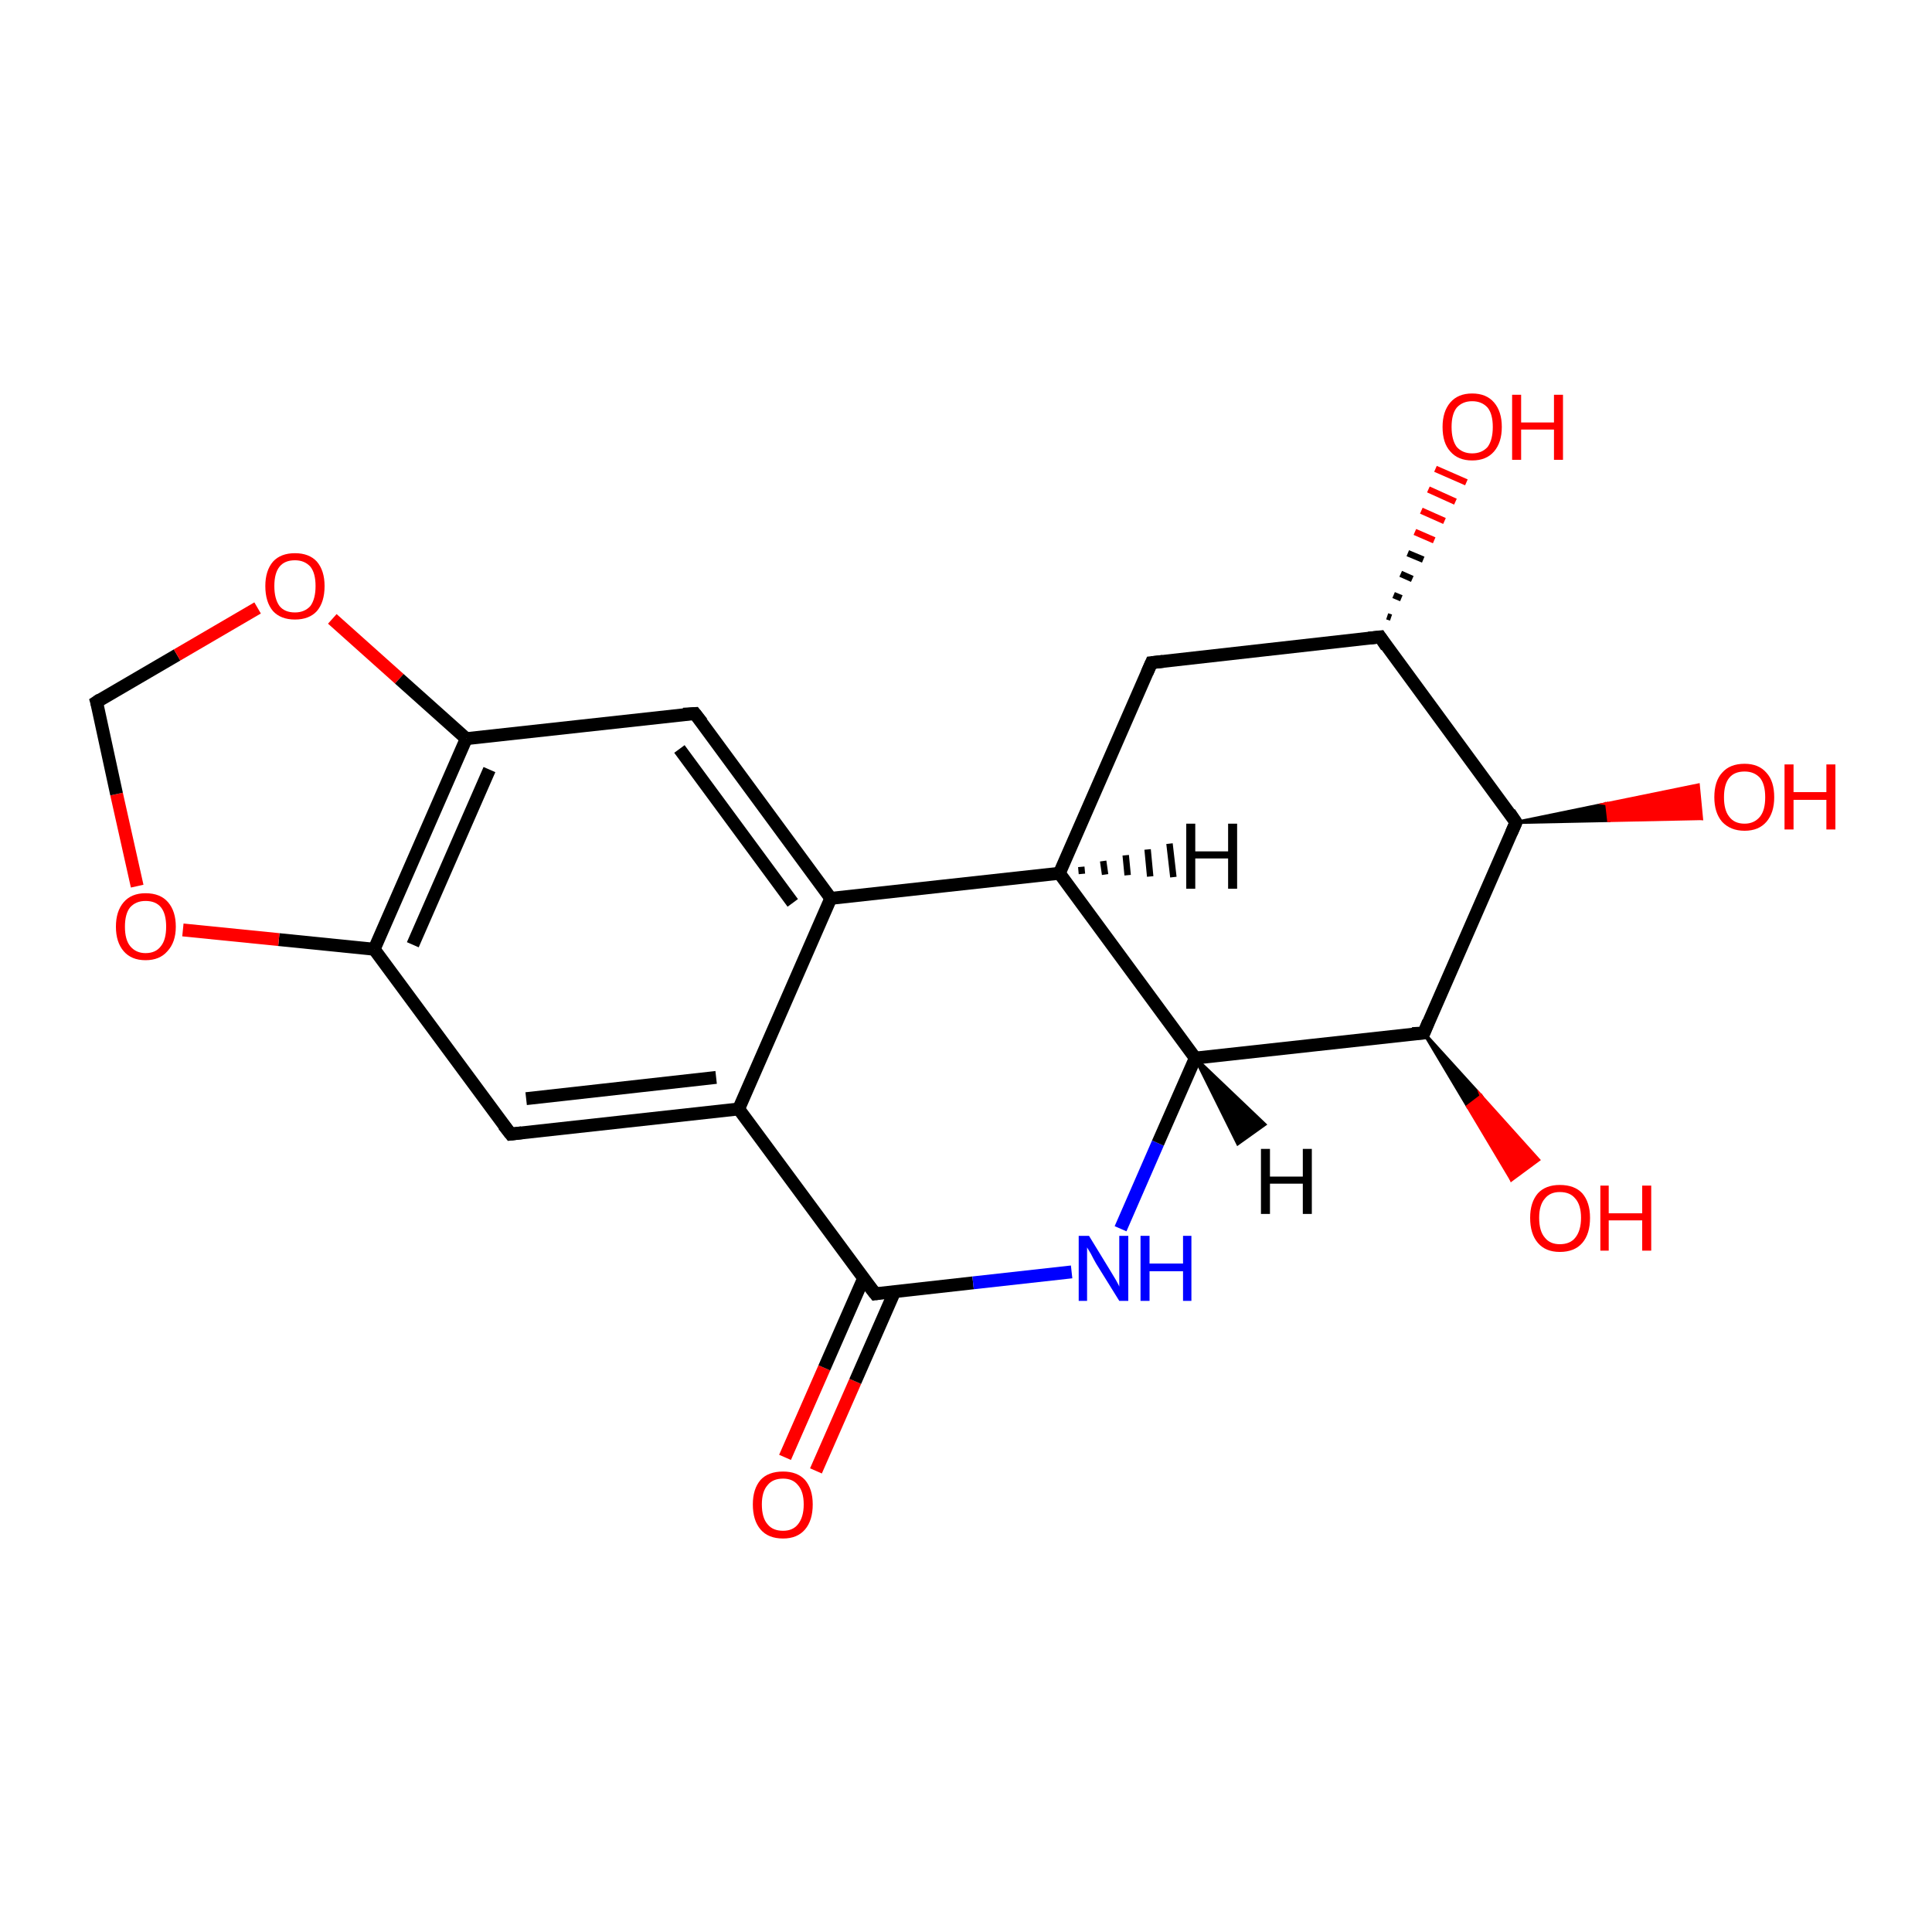<?xml version='1.0' encoding='iso-8859-1'?>
<svg version='1.1' baseProfile='full'
              xmlns='http://www.w3.org/2000/svg'
                      xmlns:rdkit='http://www.rdkit.org/xml'
                      xmlns:xlink='http://www.w3.org/1999/xlink'
                  xml:space='preserve'
width='300px' height='300px' viewBox='0 0 300 300'>
<!-- END OF HEADER -->
<rect style='opacity:1.0;fill:#FFFFFF;stroke:none' width='300.0' height='300.0' x='0.0' y='0.0'> </rect>
<path class='bond-0 atom-0 atom-1' d='M 121.9,226.3 L 128.0,212.4' style='fill:none;fill-rule:evenodd;stroke:#FF0000;stroke-width:2.0px;stroke-linecap:butt;stroke-linejoin:miter;stroke-opacity:1' />
<path class='bond-0 atom-0 atom-1' d='M 128.0,212.4 L 134.1,198.5' style='fill:none;fill-rule:evenodd;stroke:#000000;stroke-width:2.0px;stroke-linecap:butt;stroke-linejoin:miter;stroke-opacity:1' />
<path class='bond-0 atom-0 atom-1' d='M 126.7,228.4 L 132.8,214.5' style='fill:none;fill-rule:evenodd;stroke:#FF0000;stroke-width:2.0px;stroke-linecap:butt;stroke-linejoin:miter;stroke-opacity:1' />
<path class='bond-0 atom-0 atom-1' d='M 132.8,214.5 L 138.9,200.6' style='fill:none;fill-rule:evenodd;stroke:#000000;stroke-width:2.0px;stroke-linecap:butt;stroke-linejoin:miter;stroke-opacity:1' />
<path class='bond-1 atom-1 atom-2' d='M 135.9,200.9 L 151.1,199.2' style='fill:none;fill-rule:evenodd;stroke:#000000;stroke-width:2.0px;stroke-linecap:butt;stroke-linejoin:miter;stroke-opacity:1' />
<path class='bond-1 atom-1 atom-2' d='M 151.1,199.2 L 166.4,197.5' style='fill:none;fill-rule:evenodd;stroke:#0000FF;stroke-width:2.0px;stroke-linecap:butt;stroke-linejoin:miter;stroke-opacity:1' />
<path class='bond-2 atom-2 atom-3' d='M 174.0,190.8 L 179.8,177.5' style='fill:none;fill-rule:evenodd;stroke:#0000FF;stroke-width:2.0px;stroke-linecap:butt;stroke-linejoin:miter;stroke-opacity:1' />
<path class='bond-2 atom-2 atom-3' d='M 179.8,177.5 L 185.6,164.3' style='fill:none;fill-rule:evenodd;stroke:#000000;stroke-width:2.0px;stroke-linecap:butt;stroke-linejoin:miter;stroke-opacity:1' />
<path class='bond-3 atom-3 atom-4' d='M 185.6,164.3 L 221.1,160.4' style='fill:none;fill-rule:evenodd;stroke:#000000;stroke-width:2.0px;stroke-linecap:butt;stroke-linejoin:miter;stroke-opacity:1' />
<path class='bond-4 atom-4 atom-5' d='M 221.1,160.4 L 230.0,170.2 L 227.9,171.8 Z' style='fill:#000000;fill-rule:evenodd;fill-opacity:1;stroke:#000000;stroke-width:0.5px;stroke-linecap:butt;stroke-linejoin:miter;stroke-miterlimit:10;stroke-opacity:1;' />
<path class='bond-4 atom-4 atom-5' d='M 230.0,170.2 L 234.7,183.2 L 238.9,180.1 Z' style='fill:#FF0000;fill-rule:evenodd;fill-opacity:1;stroke:#FF0000;stroke-width:0.5px;stroke-linecap:butt;stroke-linejoin:miter;stroke-miterlimit:10;stroke-opacity:1;' />
<path class='bond-4 atom-4 atom-5' d='M 230.0,170.2 L 227.9,171.8 L 234.7,183.2 Z' style='fill:#FF0000;fill-rule:evenodd;fill-opacity:1;stroke:#FF0000;stroke-width:0.5px;stroke-linecap:butt;stroke-linejoin:miter;stroke-miterlimit:10;stroke-opacity:1;' />
<path class='bond-5 atom-4 atom-6' d='M 221.1,160.4 L 235.4,127.7' style='fill:none;fill-rule:evenodd;stroke:#000000;stroke-width:2.0px;stroke-linecap:butt;stroke-linejoin:miter;stroke-opacity:1' />
<path class='bond-6 atom-6 atom-7' d='M 235.4,127.7 L 249.5,124.8 L 249.8,127.4 Z' style='fill:#000000;fill-rule:evenodd;fill-opacity:1;stroke:#000000;stroke-width:0.5px;stroke-linecap:butt;stroke-linejoin:miter;stroke-miterlimit:10;stroke-opacity:1;' />
<path class='bond-6 atom-6 atom-7' d='M 249.5,124.8 L 264.2,127.1 L 263.7,121.9 Z' style='fill:#FF0000;fill-rule:evenodd;fill-opacity:1;stroke:#FF0000;stroke-width:0.5px;stroke-linecap:butt;stroke-linejoin:miter;stroke-miterlimit:10;stroke-opacity:1;' />
<path class='bond-6 atom-6 atom-7' d='M 249.5,124.8 L 249.8,127.4 L 264.2,127.1 Z' style='fill:#FF0000;fill-rule:evenodd;fill-opacity:1;stroke:#FF0000;stroke-width:0.5px;stroke-linecap:butt;stroke-linejoin:miter;stroke-miterlimit:10;stroke-opacity:1;' />
<path class='bond-7 atom-6 atom-8' d='M 235.4,127.7 L 214.3,98.9' style='fill:none;fill-rule:evenodd;stroke:#000000;stroke-width:2.0px;stroke-linecap:butt;stroke-linejoin:miter;stroke-opacity:1' />
<path class='bond-8 atom-8 atom-9' d='M 215.4,95.7 L 216.0,95.9' style='fill:none;fill-rule:evenodd;stroke:#000000;stroke-width:1.0px;stroke-linecap:butt;stroke-linejoin:miter;stroke-opacity:1' />
<path class='bond-8 atom-8 atom-9' d='M 216.4,92.4 L 217.6,92.9' style='fill:none;fill-rule:evenodd;stroke:#000000;stroke-width:1.0px;stroke-linecap:butt;stroke-linejoin:miter;stroke-opacity:1' />
<path class='bond-8 atom-8 atom-9' d='M 217.5,89.1 L 219.3,89.9' style='fill:none;fill-rule:evenodd;stroke:#000000;stroke-width:1.0px;stroke-linecap:butt;stroke-linejoin:miter;stroke-opacity:1' />
<path class='bond-8 atom-8 atom-9' d='M 218.6,85.9 L 221.0,86.9' style='fill:none;fill-rule:evenodd;stroke:#000000;stroke-width:1.0px;stroke-linecap:butt;stroke-linejoin:miter;stroke-opacity:1' />
<path class='bond-8 atom-8 atom-9' d='M 219.7,82.6 L 222.7,83.9' style='fill:none;fill-rule:evenodd;stroke:#FF0000;stroke-width:1.0px;stroke-linecap:butt;stroke-linejoin:miter;stroke-opacity:1' />
<path class='bond-8 atom-8 atom-9' d='M 220.7,79.3 L 224.3,80.9' style='fill:none;fill-rule:evenodd;stroke:#FF0000;stroke-width:1.0px;stroke-linecap:butt;stroke-linejoin:miter;stroke-opacity:1' />
<path class='bond-8 atom-8 atom-9' d='M 221.8,76.0 L 226.0,77.9' style='fill:none;fill-rule:evenodd;stroke:#FF0000;stroke-width:1.0px;stroke-linecap:butt;stroke-linejoin:miter;stroke-opacity:1' />
<path class='bond-8 atom-8 atom-9' d='M 222.9,72.8 L 227.7,74.9' style='fill:none;fill-rule:evenodd;stroke:#FF0000;stroke-width:1.0px;stroke-linecap:butt;stroke-linejoin:miter;stroke-opacity:1' />
<path class='bond-9 atom-8 atom-10' d='M 214.3,98.9 L 178.8,102.9' style='fill:none;fill-rule:evenodd;stroke:#000000;stroke-width:2.0px;stroke-linecap:butt;stroke-linejoin:miter;stroke-opacity:1' />
<path class='bond-10 atom-10 atom-11' d='M 178.8,102.9 L 164.5,135.6' style='fill:none;fill-rule:evenodd;stroke:#000000;stroke-width:2.0px;stroke-linecap:butt;stroke-linejoin:miter;stroke-opacity:1' />
<path class='bond-11 atom-11 atom-12' d='M 164.5,135.6 L 129.0,139.5' style='fill:none;fill-rule:evenodd;stroke:#000000;stroke-width:2.0px;stroke-linecap:butt;stroke-linejoin:miter;stroke-opacity:1' />
<path class='bond-12 atom-12 atom-13' d='M 129.0,139.5 L 107.9,110.8' style='fill:none;fill-rule:evenodd;stroke:#000000;stroke-width:2.0px;stroke-linecap:butt;stroke-linejoin:miter;stroke-opacity:1' />
<path class='bond-12 atom-12 atom-13' d='M 123.1,140.2 L 105.5,116.3' style='fill:none;fill-rule:evenodd;stroke:#000000;stroke-width:2.0px;stroke-linecap:butt;stroke-linejoin:miter;stroke-opacity:1' />
<path class='bond-13 atom-13 atom-14' d='M 107.9,110.8 L 72.4,114.7' style='fill:none;fill-rule:evenodd;stroke:#000000;stroke-width:2.0px;stroke-linecap:butt;stroke-linejoin:miter;stroke-opacity:1' />
<path class='bond-14 atom-14 atom-15' d='M 72.4,114.7 L 58.1,147.4' style='fill:none;fill-rule:evenodd;stroke:#000000;stroke-width:2.0px;stroke-linecap:butt;stroke-linejoin:miter;stroke-opacity:1' />
<path class='bond-14 atom-14 atom-15' d='M 76.0,119.5 L 64.1,146.7' style='fill:none;fill-rule:evenodd;stroke:#000000;stroke-width:2.0px;stroke-linecap:butt;stroke-linejoin:miter;stroke-opacity:1' />
<path class='bond-15 atom-15 atom-16' d='M 58.1,147.4 L 79.3,176.1' style='fill:none;fill-rule:evenodd;stroke:#000000;stroke-width:2.0px;stroke-linecap:butt;stroke-linejoin:miter;stroke-opacity:1' />
<path class='bond-16 atom-16 atom-17' d='M 79.3,176.1 L 114.7,172.2' style='fill:none;fill-rule:evenodd;stroke:#000000;stroke-width:2.0px;stroke-linecap:butt;stroke-linejoin:miter;stroke-opacity:1' />
<path class='bond-16 atom-16 atom-17' d='M 81.7,170.6 L 111.2,167.3' style='fill:none;fill-rule:evenodd;stroke:#000000;stroke-width:2.0px;stroke-linecap:butt;stroke-linejoin:miter;stroke-opacity:1' />
<path class='bond-17 atom-15 atom-18' d='M 58.1,147.4 L 43.3,145.9' style='fill:none;fill-rule:evenodd;stroke:#000000;stroke-width:2.0px;stroke-linecap:butt;stroke-linejoin:miter;stroke-opacity:1' />
<path class='bond-17 atom-15 atom-18' d='M 43.3,145.9 L 28.4,144.4' style='fill:none;fill-rule:evenodd;stroke:#FF0000;stroke-width:2.0px;stroke-linecap:butt;stroke-linejoin:miter;stroke-opacity:1' />
<path class='bond-18 atom-18 atom-19' d='M 21.3,137.6 L 18.1,123.3' style='fill:none;fill-rule:evenodd;stroke:#FF0000;stroke-width:2.0px;stroke-linecap:butt;stroke-linejoin:miter;stroke-opacity:1' />
<path class='bond-18 atom-18 atom-19' d='M 18.1,123.3 L 15.0,109.0' style='fill:none;fill-rule:evenodd;stroke:#000000;stroke-width:2.0px;stroke-linecap:butt;stroke-linejoin:miter;stroke-opacity:1' />
<path class='bond-19 atom-19 atom-20' d='M 15.0,109.0 L 27.5,101.7' style='fill:none;fill-rule:evenodd;stroke:#000000;stroke-width:2.0px;stroke-linecap:butt;stroke-linejoin:miter;stroke-opacity:1' />
<path class='bond-19 atom-19 atom-20' d='M 27.5,101.7 L 40.0,94.4' style='fill:none;fill-rule:evenodd;stroke:#FF0000;stroke-width:2.0px;stroke-linecap:butt;stroke-linejoin:miter;stroke-opacity:1' />
<path class='bond-20 atom-17 atom-1' d='M 114.7,172.2 L 135.9,200.9' style='fill:none;fill-rule:evenodd;stroke:#000000;stroke-width:2.0px;stroke-linecap:butt;stroke-linejoin:miter;stroke-opacity:1' />
<path class='bond-21 atom-11 atom-3' d='M 164.5,135.6 L 185.6,164.3' style='fill:none;fill-rule:evenodd;stroke:#000000;stroke-width:2.0px;stroke-linecap:butt;stroke-linejoin:miter;stroke-opacity:1' />
<path class='bond-22 atom-17 atom-12' d='M 114.7,172.2 L 129.0,139.5' style='fill:none;fill-rule:evenodd;stroke:#000000;stroke-width:2.0px;stroke-linecap:butt;stroke-linejoin:miter;stroke-opacity:1' />
<path class='bond-23 atom-20 atom-14' d='M 51.6,96.1 L 62.0,105.4' style='fill:none;fill-rule:evenodd;stroke:#FF0000;stroke-width:2.0px;stroke-linecap:butt;stroke-linejoin:miter;stroke-opacity:1' />
<path class='bond-23 atom-20 atom-14' d='M 62.0,105.4 L 72.4,114.7' style='fill:none;fill-rule:evenodd;stroke:#000000;stroke-width:2.0px;stroke-linecap:butt;stroke-linejoin:miter;stroke-opacity:1' />
<path class='bond-24 atom-3 atom-21' d='M 185.6,164.3 L 196.4,174.6 L 192.2,177.6 Z' style='fill:#000000;fill-rule:evenodd;fill-opacity:1;stroke:#000000;stroke-width:0.5px;stroke-linecap:butt;stroke-linejoin:miter;stroke-miterlimit:10;stroke-opacity:1;' />
<path class='bond-25 atom-11 atom-22' d='M 167.9,134.6 L 168.0,135.7' style='fill:none;fill-rule:evenodd;stroke:#000000;stroke-width:1.0px;stroke-linecap:butt;stroke-linejoin:miter;stroke-opacity:1' />
<path class='bond-25 atom-11 atom-22' d='M 171.3,133.7 L 171.6,135.8' style='fill:none;fill-rule:evenodd;stroke:#000000;stroke-width:1.0px;stroke-linecap:butt;stroke-linejoin:miter;stroke-opacity:1' />
<path class='bond-25 atom-11 atom-22' d='M 174.8,132.8 L 175.1,135.9' style='fill:none;fill-rule:evenodd;stroke:#000000;stroke-width:1.0px;stroke-linecap:butt;stroke-linejoin:miter;stroke-opacity:1' />
<path class='bond-25 atom-11 atom-22' d='M 178.2,131.9 L 178.6,136.1' style='fill:none;fill-rule:evenodd;stroke:#000000;stroke-width:1.0px;stroke-linecap:butt;stroke-linejoin:miter;stroke-opacity:1' />
<path class='bond-25 atom-11 atom-22' d='M 181.6,131.0 L 182.2,136.2' style='fill:none;fill-rule:evenodd;stroke:#000000;stroke-width:1.0px;stroke-linecap:butt;stroke-linejoin:miter;stroke-opacity:1' />
<path d='M 136.6,200.8 L 135.9,200.9 L 134.8,199.5' style='fill:none;stroke:#000000;stroke-width:2.0px;stroke-linecap:butt;stroke-linejoin:miter;stroke-miterlimit:10;stroke-opacity:1;' />
<path d='M 219.3,160.5 L 221.1,160.4 L 221.8,158.7' style='fill:none;stroke:#000000;stroke-width:2.0px;stroke-linecap:butt;stroke-linejoin:miter;stroke-miterlimit:10;stroke-opacity:1;' />
<path d='M 234.7,129.3 L 235.4,127.7 L 234.4,126.2' style='fill:none;stroke:#000000;stroke-width:2.0px;stroke-linecap:butt;stroke-linejoin:miter;stroke-miterlimit:10;stroke-opacity:1;' />
<path d='M 215.3,100.4 L 214.3,98.9 L 212.5,99.1' style='fill:none;stroke:#000000;stroke-width:2.0px;stroke-linecap:butt;stroke-linejoin:miter;stroke-miterlimit:10;stroke-opacity:1;' />
<path d='M 180.6,102.7 L 178.8,102.9 L 178.1,104.5' style='fill:none;stroke:#000000;stroke-width:2.0px;stroke-linecap:butt;stroke-linejoin:miter;stroke-miterlimit:10;stroke-opacity:1;' />
<path d='M 109.0,112.2 L 107.9,110.8 L 106.1,110.9' style='fill:none;stroke:#000000;stroke-width:2.0px;stroke-linecap:butt;stroke-linejoin:miter;stroke-miterlimit:10;stroke-opacity:1;' />
<path d='M 78.2,174.7 L 79.3,176.1 L 81.0,175.9' style='fill:none;stroke:#000000;stroke-width:2.0px;stroke-linecap:butt;stroke-linejoin:miter;stroke-miterlimit:10;stroke-opacity:1;' />
<path d='M 15.2,109.7 L 15.0,109.0 L 15.6,108.6' style='fill:none;stroke:#000000;stroke-width:2.0px;stroke-linecap:butt;stroke-linejoin:miter;stroke-miterlimit:10;stroke-opacity:1;' />
<path class='atom-0' d='M 116.9 233.6
Q 116.9 231.2, 118.1 229.8
Q 119.3 228.5, 121.6 228.5
Q 123.8 228.5, 125.0 229.8
Q 126.2 231.2, 126.2 233.6
Q 126.2 236.1, 125.0 237.5
Q 123.8 238.9, 121.6 238.9
Q 119.3 238.9, 118.1 237.5
Q 116.9 236.1, 116.9 233.6
M 121.6 237.7
Q 123.1 237.7, 123.9 236.7
Q 124.8 235.6, 124.8 233.6
Q 124.8 231.6, 123.9 230.6
Q 123.1 229.6, 121.6 229.6
Q 120.0 229.6, 119.2 230.6
Q 118.3 231.6, 118.3 233.6
Q 118.3 235.7, 119.2 236.7
Q 120.0 237.7, 121.6 237.7
' fill='#FF0000'/>
<path class='atom-2' d='M 169.1 191.9
L 172.4 197.3
Q 172.7 197.8, 173.3 198.8
Q 173.8 199.7, 173.8 199.8
L 173.8 191.9
L 175.2 191.9
L 175.2 202.0
L 173.8 202.0
L 170.2 196.2
Q 169.8 195.5, 169.4 194.7
Q 168.9 193.9, 168.8 193.7
L 168.8 202.0
L 167.5 202.0
L 167.5 191.9
L 169.1 191.9
' fill='#0000FF'/>
<path class='atom-2' d='M 177.1 191.9
L 178.5 191.9
L 178.5 196.2
L 183.7 196.2
L 183.7 191.9
L 185.0 191.9
L 185.0 202.0
L 183.7 202.0
L 183.7 197.4
L 178.5 197.4
L 178.5 202.0
L 177.1 202.0
L 177.1 191.9
' fill='#0000FF'/>
<path class='atom-5' d='M 237.6 189.1
Q 237.6 186.7, 238.8 185.3
Q 240.0 184.0, 242.2 184.0
Q 244.5 184.0, 245.7 185.3
Q 246.9 186.7, 246.9 189.1
Q 246.9 191.6, 245.7 193.0
Q 244.5 194.4, 242.2 194.4
Q 240.0 194.4, 238.8 193.0
Q 237.6 191.6, 237.6 189.1
M 242.2 193.2
Q 243.8 193.2, 244.6 192.2
Q 245.5 191.1, 245.5 189.1
Q 245.5 187.1, 244.6 186.1
Q 243.8 185.1, 242.2 185.1
Q 240.7 185.1, 239.9 186.1
Q 239.0 187.1, 239.0 189.1
Q 239.0 191.2, 239.9 192.2
Q 240.7 193.2, 242.2 193.2
' fill='#FF0000'/>
<path class='atom-5' d='M 248.5 184.1
L 249.8 184.1
L 249.8 188.4
L 255.0 188.4
L 255.0 184.1
L 256.4 184.1
L 256.4 194.2
L 255.0 194.2
L 255.0 189.5
L 249.8 189.5
L 249.8 194.2
L 248.5 194.2
L 248.5 184.1
' fill='#FF0000'/>
<path class='atom-7' d='M 266.2 123.8
Q 266.2 121.3, 267.4 120.0
Q 268.6 118.6, 270.9 118.6
Q 273.1 118.6, 274.3 120.0
Q 275.5 121.3, 275.5 123.8
Q 275.5 126.2, 274.3 127.6
Q 273.1 129.0, 270.9 129.0
Q 268.7 129.0, 267.4 127.6
Q 266.2 126.2, 266.2 123.8
M 270.9 127.9
Q 272.4 127.9, 273.3 126.8
Q 274.1 125.8, 274.1 123.8
Q 274.1 121.8, 273.3 120.8
Q 272.4 119.8, 270.9 119.8
Q 269.3 119.8, 268.5 120.8
Q 267.7 121.8, 267.7 123.8
Q 267.7 125.8, 268.5 126.8
Q 269.3 127.9, 270.9 127.9
' fill='#FF0000'/>
<path class='atom-7' d='M 277.1 118.7
L 278.5 118.7
L 278.5 123.0
L 283.6 123.0
L 283.6 118.7
L 285.0 118.7
L 285.0 128.8
L 283.6 128.8
L 283.6 124.2
L 278.5 124.2
L 278.5 128.8
L 277.1 128.8
L 277.1 118.7
' fill='#FF0000'/>
<path class='atom-9' d='M 224.0 66.3
Q 224.0 63.9, 225.2 62.5
Q 226.4 61.1, 228.6 61.1
Q 230.8 61.1, 232.0 62.5
Q 233.2 63.9, 233.2 66.3
Q 233.2 68.7, 232.0 70.1
Q 230.8 71.5, 228.6 71.5
Q 226.4 71.5, 225.2 70.1
Q 224.0 68.8, 224.0 66.3
M 228.6 70.4
Q 230.1 70.4, 231.0 69.4
Q 231.8 68.3, 231.8 66.3
Q 231.8 64.3, 231.0 63.3
Q 230.1 62.3, 228.6 62.3
Q 227.1 62.3, 226.2 63.3
Q 225.4 64.3, 225.4 66.3
Q 225.4 68.3, 226.2 69.4
Q 227.1 70.4, 228.6 70.4
' fill='#FF0000'/>
<path class='atom-9' d='M 234.8 61.3
L 236.2 61.3
L 236.2 65.6
L 241.3 65.6
L 241.3 61.3
L 242.7 61.3
L 242.7 71.4
L 241.3 71.4
L 241.3 66.7
L 236.2 66.7
L 236.2 71.4
L 234.8 71.4
L 234.8 61.3
' fill='#FF0000'/>
<path class='atom-18' d='M 18.0 143.9
Q 18.0 141.5, 19.2 140.1
Q 20.4 138.7, 22.6 138.7
Q 24.9 138.7, 26.1 140.1
Q 27.3 141.5, 27.3 143.9
Q 27.3 146.3, 26.0 147.7
Q 24.8 149.1, 22.6 149.1
Q 20.4 149.1, 19.2 147.7
Q 18.0 146.3, 18.0 143.9
M 22.6 148.0
Q 24.2 148.0, 25.0 146.9
Q 25.8 145.9, 25.8 143.9
Q 25.8 141.9, 25.0 140.9
Q 24.2 139.9, 22.6 139.9
Q 21.1 139.9, 20.2 140.9
Q 19.4 141.9, 19.4 143.9
Q 19.4 145.9, 20.2 146.9
Q 21.1 148.0, 22.6 148.0
' fill='#FF0000'/>
<path class='atom-20' d='M 41.2 91.0
Q 41.2 88.6, 42.4 87.2
Q 43.6 85.9, 45.8 85.9
Q 48.0 85.9, 49.2 87.2
Q 50.4 88.6, 50.4 91.0
Q 50.4 93.5, 49.2 94.9
Q 48.0 96.2, 45.8 96.2
Q 43.6 96.2, 42.4 94.9
Q 41.2 93.5, 41.2 91.0
M 45.8 95.1
Q 47.3 95.1, 48.2 94.1
Q 49.0 93.0, 49.0 91.0
Q 49.0 89.0, 48.2 88.0
Q 47.3 87.0, 45.8 87.0
Q 44.2 87.0, 43.4 88.0
Q 42.6 89.0, 42.6 91.0
Q 42.6 93.0, 43.4 94.1
Q 44.2 95.1, 45.8 95.1
' fill='#FF0000'/>
<path class='atom-21' d='M 195.8 178.4
L 197.2 178.4
L 197.2 182.7
L 202.3 182.7
L 202.3 178.4
L 203.7 178.4
L 203.7 188.5
L 202.3 188.5
L 202.3 183.8
L 197.2 183.8
L 197.2 188.5
L 195.8 188.5
L 195.8 178.4
' fill='#000000'/>
<path class='atom-22' d='M 184.2 127.9
L 185.6 127.9
L 185.6 132.2
L 190.7 132.2
L 190.7 127.9
L 192.1 127.9
L 192.1 138.0
L 190.7 138.0
L 190.7 133.3
L 185.6 133.3
L 185.6 138.0
L 184.2 138.0
L 184.2 127.9
' fill='#000000'/>
</svg>
